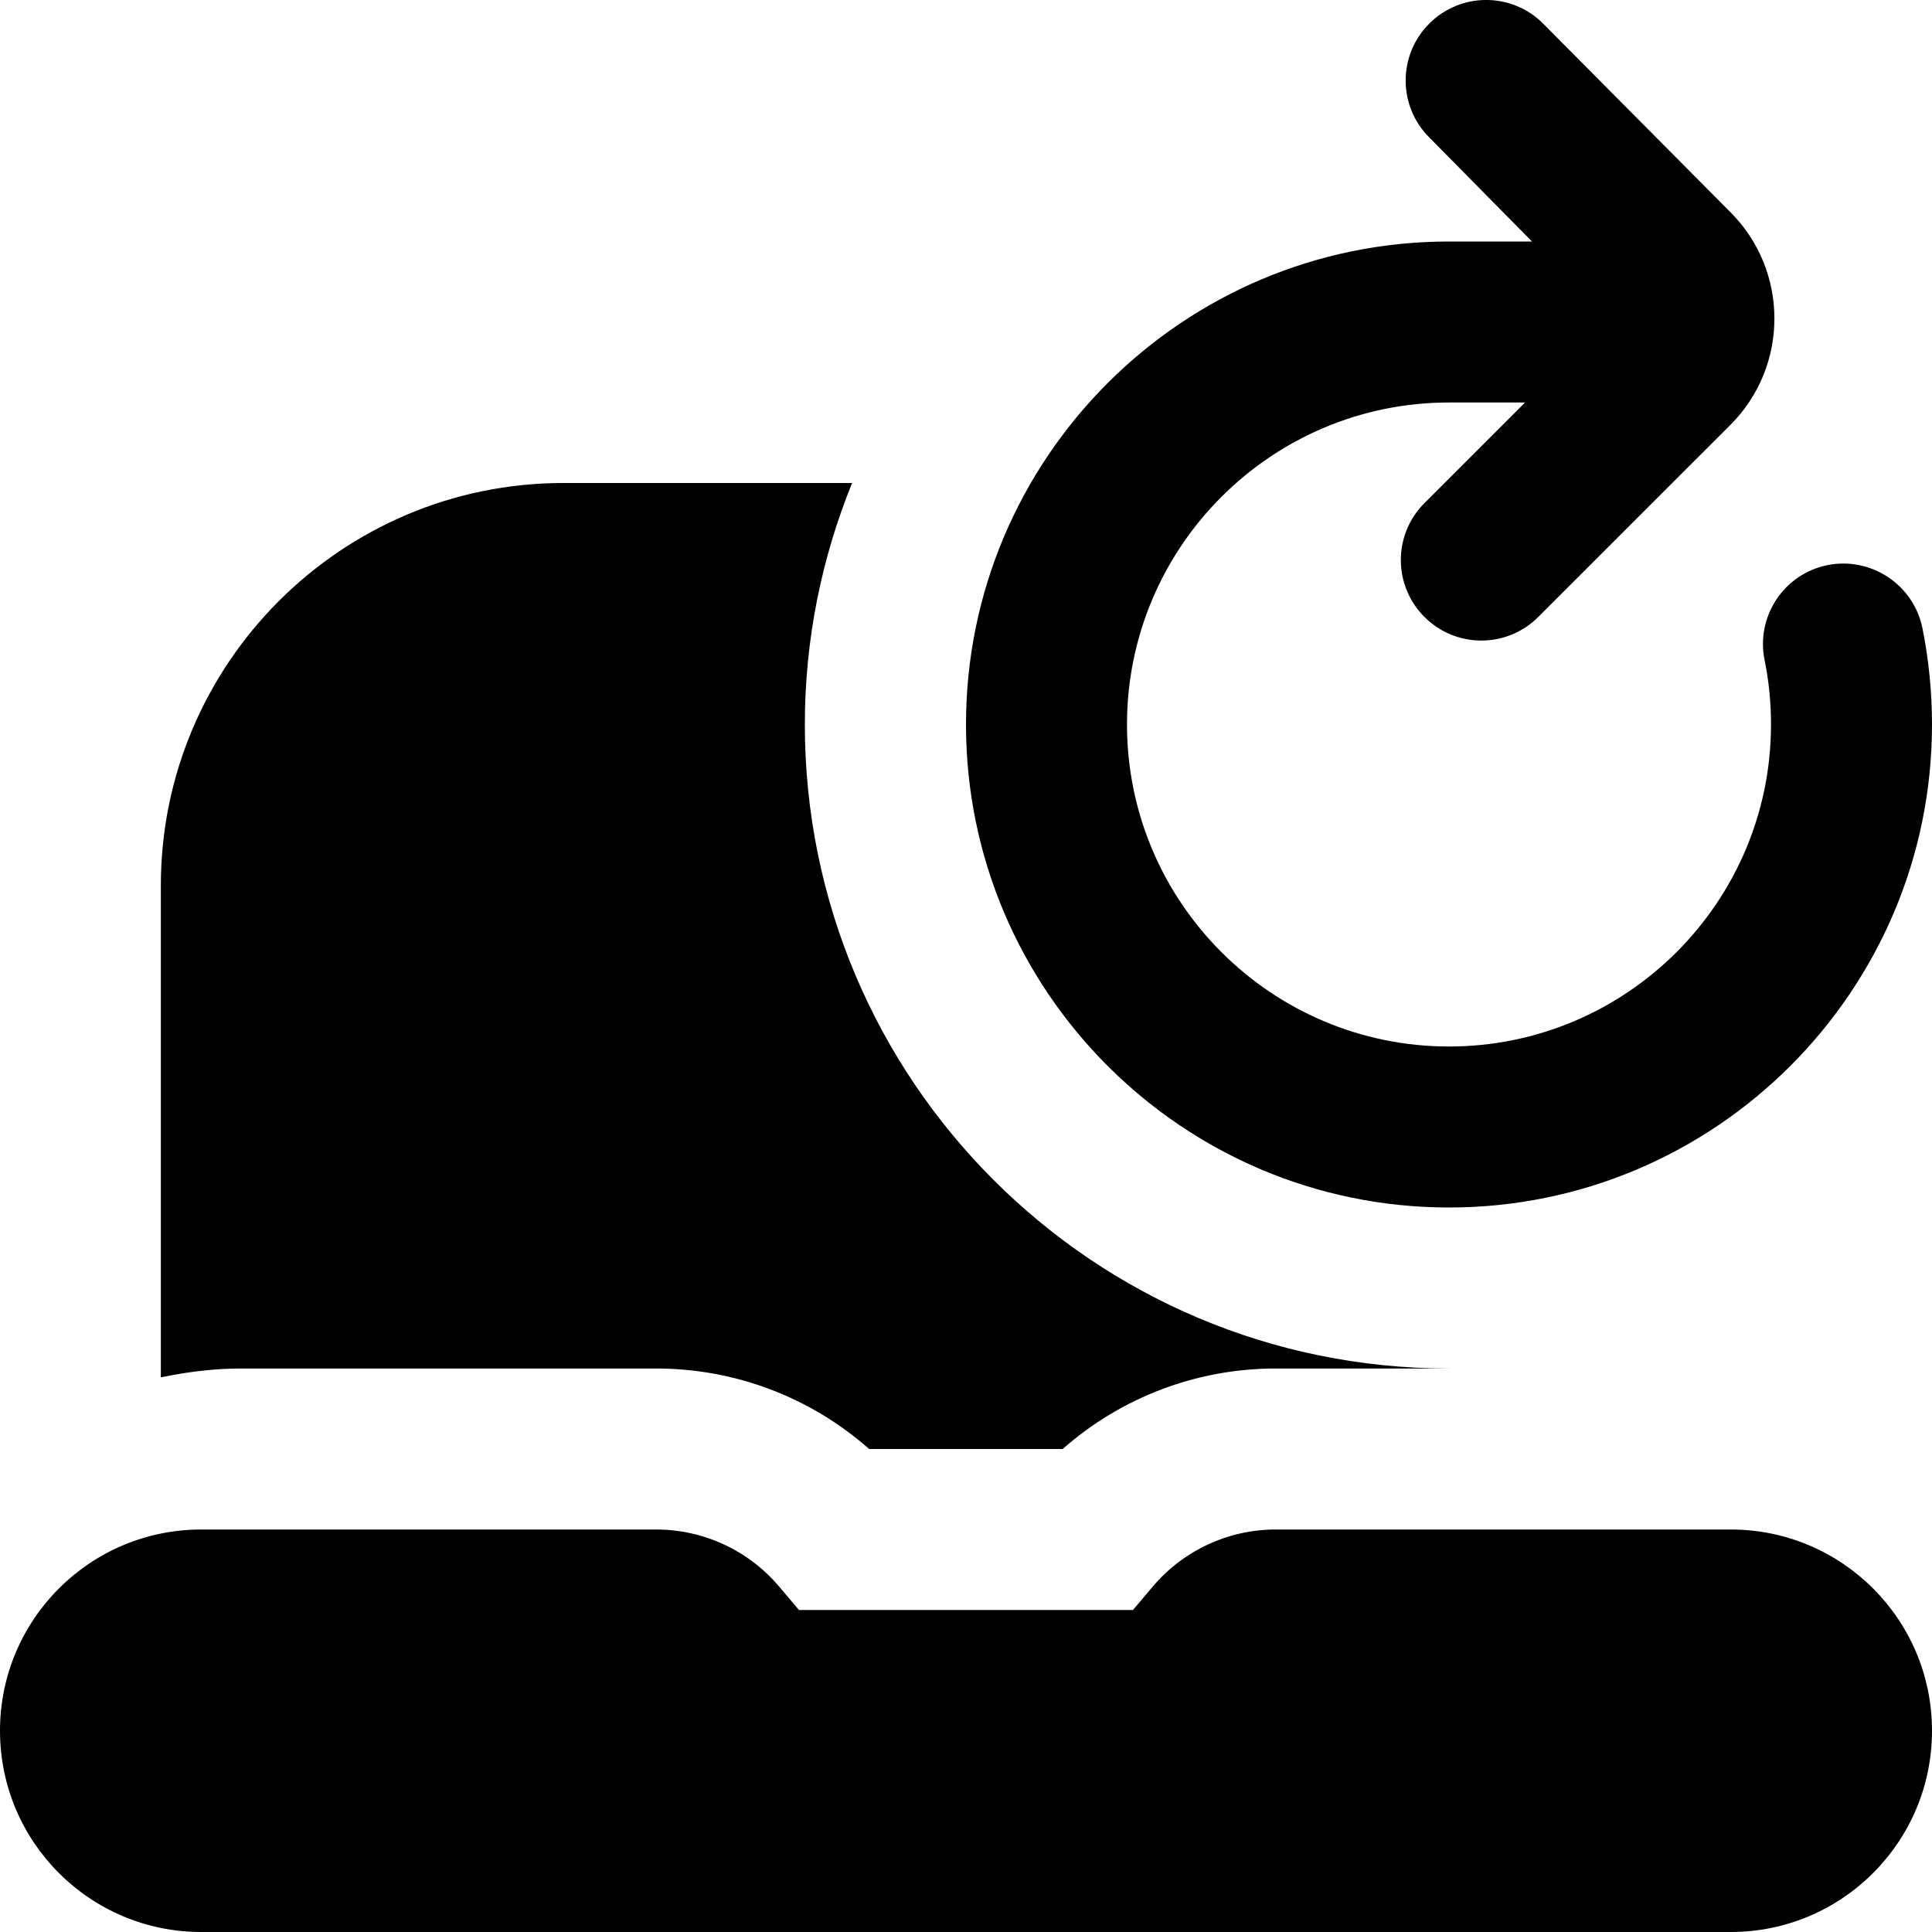 <svg id="Layer_1" viewBox="0 0 24 24" xmlns="http://www.w3.org/2000/svg" data-name="Layer 1"><path d="m12 9c0-3.309 2.691-6 6-6h1.031l-1.276-1.293c-.391-.39-.391-1.023 0-1.414s1.023-.391 1.414 0l2.327 2.343c.729.729.728 1.914 0 2.642l-2.387 2.386c-.391.391-1.023.391-1.414 0s-.391-1.024 0-1.414l1.25-1.25h-.945c-2.206 0-4 1.794-4 4s1.794 4 4 4 4-1.794 4-4c0-.271-.026-.54-.08-.802-.109-.541.241-1.069.782-1.178.54-.107 1.068.241 1.179.782.079.392.119.795.119 1.198 0 3.309-2.691 6-6 6s-6-2.691-6-6zm9.5 10h-5.652c-.588 0-1.147.259-1.527.708l-.247.292h-4.149l-.247-.292c-.38-.449-.939-.708-1.527-.708h-5.651c-1.381 0-2.5 1.119-2.5 2.5s1.119 2.5 2.5 2.5h19c1.381 0 2.5-1.119 2.5-2.5s-1.119-2.5-2.5-2.5zm-13.349-2c.983 0 1.92.359 2.646 1h2.404c.726-.641 1.664-1 2.646-1h2.151c-4.418 0-8-3.582-8-8 0-1.062.211-2.073.587-3h-3.587c-2.757 0-5 2.243-5 5v6.11c.323-.067.656-.11 1-.11h5.151z"/></svg>